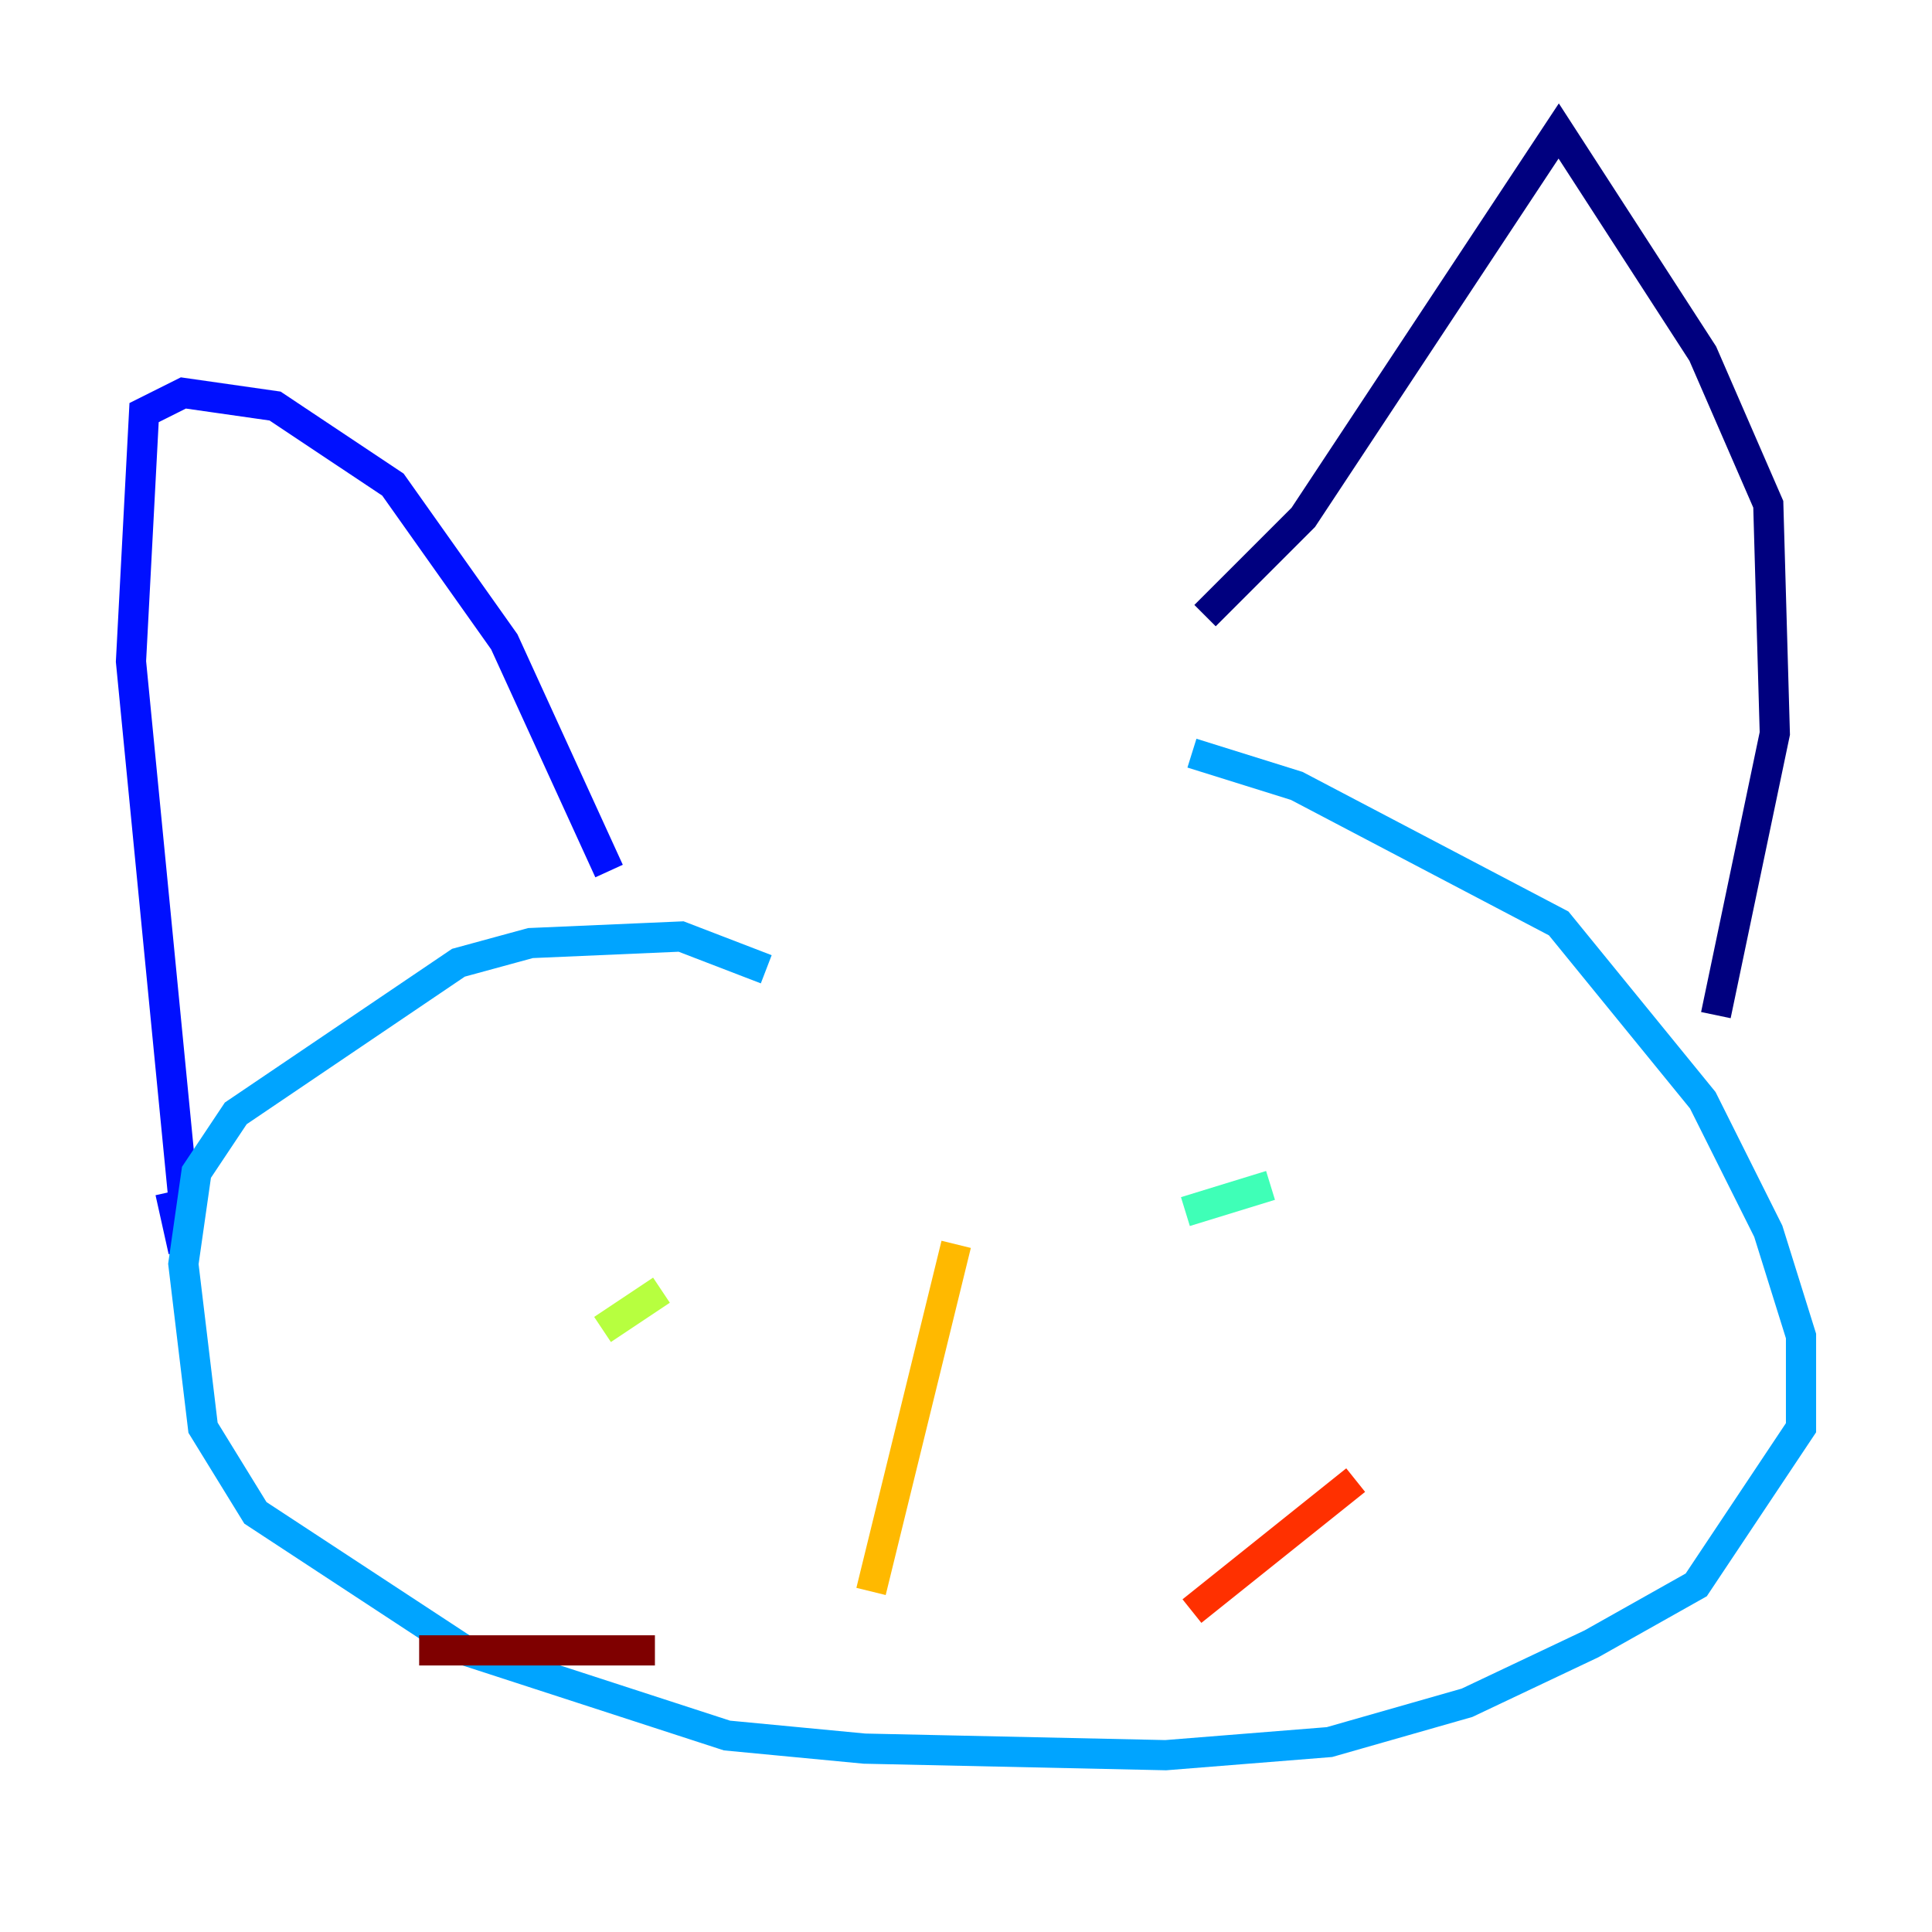 <?xml version="1.0" encoding="utf-8" ?>
<svg baseProfile="tiny" height="128" version="1.2" viewBox="0,0,128,128" width="128" xmlns="http://www.w3.org/2000/svg" xmlns:ev="http://www.w3.org/2001/xml-events" xmlns:xlink="http://www.w3.org/1999/xlink"><defs /><polyline fill="none" points="79.837,40.786 86.346,34.278 103.268,8.678 112.814,23.43 117.153,33.41 117.586,48.597 113.681,67.254" stroke="#00007f" stroke-width="2" /><polyline fill="none" points="40.352,57.709 33.41,42.522 26.034,32.108 18.224,26.902 12.149,26.034 9.546,27.336 8.678,43.824 12.149,79.403 12.149,82.875 11.281,78.969" stroke="#0010ff" stroke-width="2" /><polyline fill="none" points="78.969,49.898 85.912,52.068 103.268,61.18 112.814,72.895 117.153,81.573 119.322,88.515 119.322,94.59 112.38,105.003 105.437,108.909 97.193,112.814 88.081,115.417 77.234,116.285 57.275,115.851 48.163,114.983 30.807,109.342 16.922,100.231 13.451,94.59 12.149,83.742 13.017,77.668 15.62,73.763 30.373,63.783 35.146,62.481 45.125,62.047 50.766,64.217" stroke="#00a4ff" stroke-width="2" /><polyline fill="none" points="84.176,78.536 78.536,80.271" stroke="#3fffb7" stroke-width="2" /><polyline fill="none" points="43.824,85.478 39.919,88.081" stroke="#b7ff3f" stroke-width="2" /><polyline fill="none" points="63.349,82.441 57.709,105.437" stroke="#ffb900" stroke-width="2" /><polyline fill="none" points="89.817,98.061 78.969,106.739" stroke="#ff3000" stroke-width="2" /><polyline fill="none" points="43.39,109.342 27.77,109.342" stroke="#7f0000" stroke-width="2" /></svg>